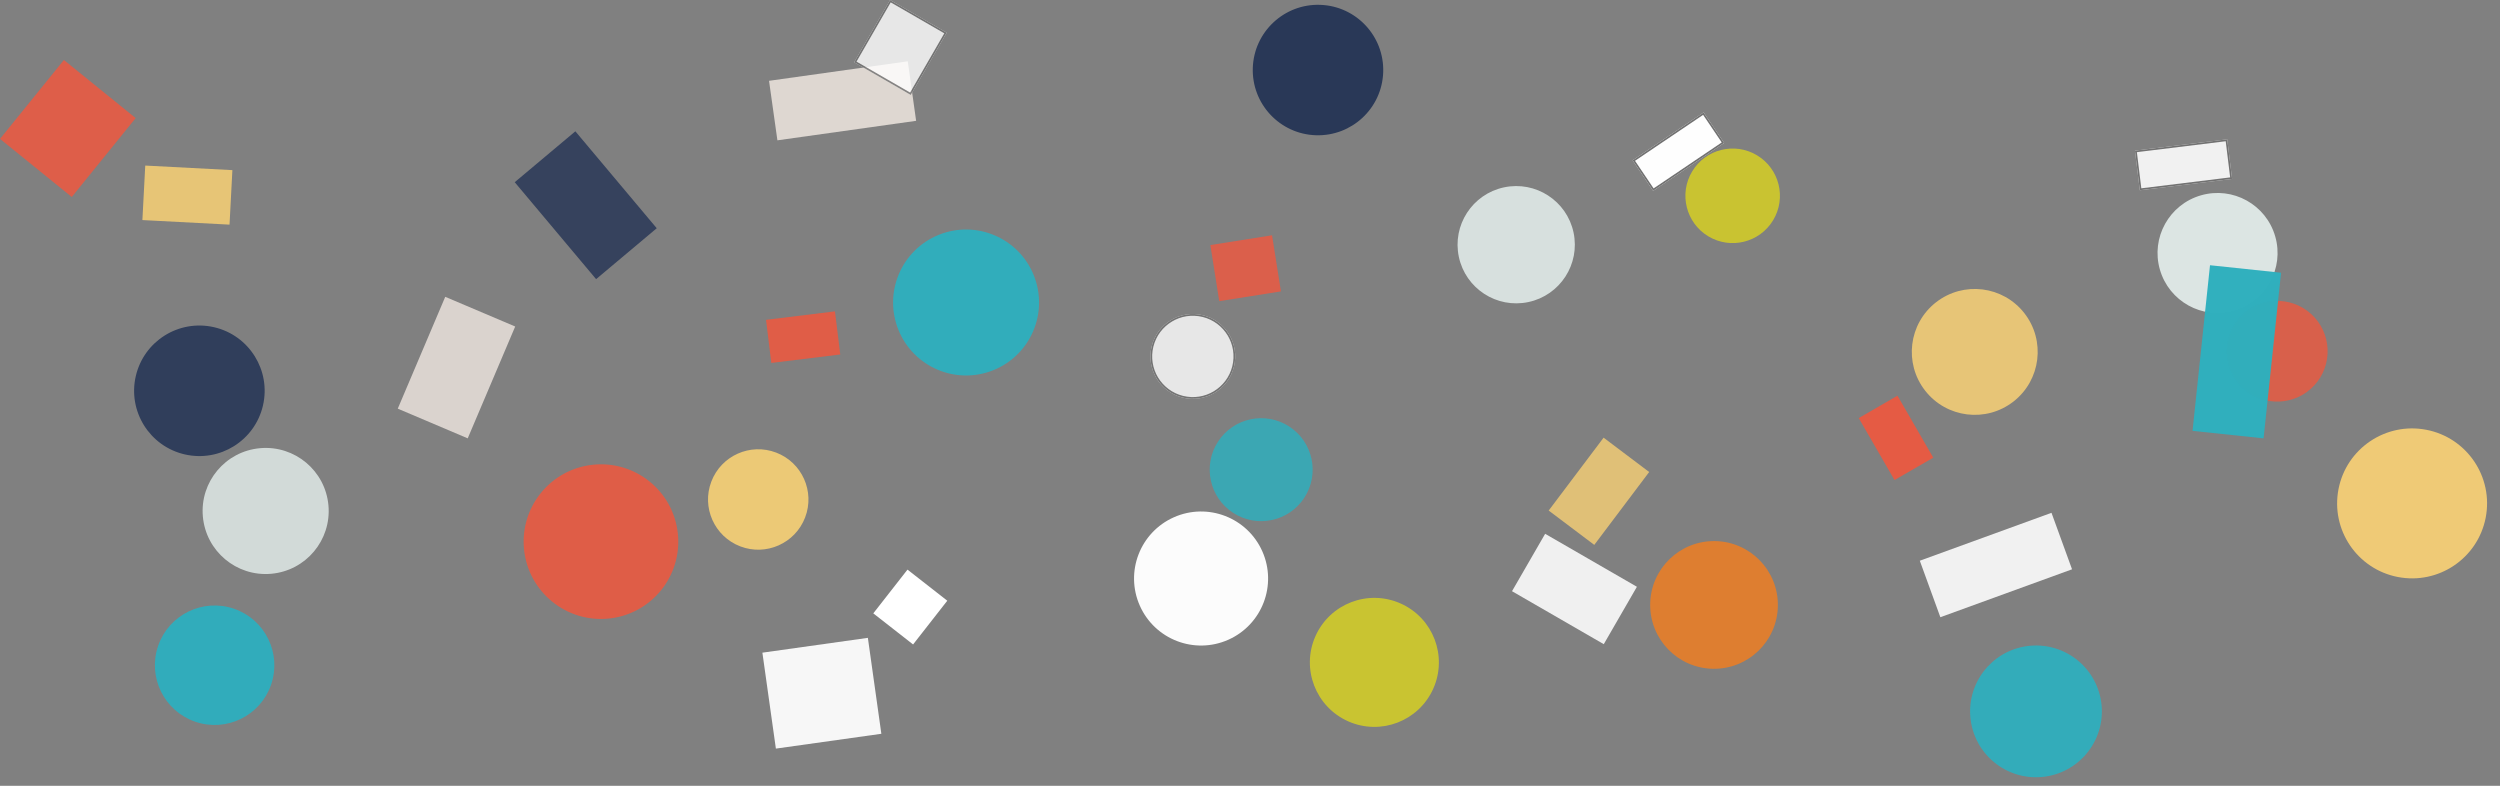 <svg xmlns="http://www.w3.org/2000/svg" viewBox="0 0 1443.517 453.714">
  <rect x="0" y="0" width="1443.517" height="453.714" fill="#808080" stroke="none"/>
  <defs>
    <style>
      .cls-1, .cls-32, .cls-8 {
        fill: #273656;
      }

      .cls-1 {
        opacity: 0.83;
      }

      .cls-19, .cls-2, .cls-20, .cls-36, .cls-6 {
        fill: #f3cd75;
      }

      .cls-2 {
        opacity: 0.895;
      }

      .cls-10, .cls-13, .cls-14, .cls-22, .cls-3, .cls-5 {
        fill: #ed583f;
      }

      .cls-3 {
        opacity: 0.877;
      }

      .cls-27, .cls-4 {
        fill: #dfd8d2;
      }

      .cls-4 {
        opacity: 0.944;
      }

      .cls-5 {
        opacity: 0.923;
      }

      .cls-6 {
        opacity: 0.829;
      }

      .cls-15, .cls-16, .cls-21, .cls-25, .cls-26, .cls-29, .cls-31, .cls-35, .cls-7 {
        fill: #fff;
      }

      .cls-7 {
        opacity: 0.88;
      }

      .cls-8 {
        opacity: 0.969;
      }

      .cls-17, .cls-33, .cls-9 {
        fill: #e5efed;
      }

      .cls-9 {
        opacity: 0.855;
      }

      .cls-10 {
        opacity: 0.806;
      }

      .cls-11, .cls-12, .cls-28, .cls-30, .cls-34 {
        fill: #2eafbe;
      }

      .cls-11 {
        opacity: 0.833;
      }

      .cls-12 {
        opacity: 0.928;
      }

      .cls-13 {
        opacity: 0.854;
      }

      .cls-14 {
        opacity: 0.824;
      }

      .cls-15 {
        opacity: 0.994;
      }

      .cls-16 {
        opacity: 0.931;
      }

      .cls-17 {
        opacity: 0.901;
      }

      .cls-18, .cls-24 {
        fill: #cbc530;
      }

      .cls-18 {
        opacity: 0.974;
      }

      .cls-19 {
        opacity: 0.886;
      }

      .cls-20 {
        opacity: 0.938;
      }

      .cls-21 {
        opacity: 0.97;
      }

      .cls-22 {
        opacity: 0.872;
      }

      .cls-23 {
        fill: #ef7e22;
        opacity: 0.844;
      }

      .cls-24 {
        opacity: 0.981;
      }

      .cls-25, .cls-26, .cls-31, .cls-35 {
        stroke: #707070;
      }

      .cls-25 {
        opacity: 0.885;
      }

      .cls-26 {
        opacity: 0.985;
      }

      .cls-27 {
        opacity: 0.985;
      }

      .cls-28 {
        opacity: 0.98;
      }

      .cls-29 {
        opacity: 0.886;
      }

      .cls-30 {
        opacity: 0.958;
      }

      .cls-31 {
        opacity: 0.805;
      }

      .cls-32 {
        opacity: 0.892;
      }

      .cls-33 {
        opacity: 0.81;
      }

      .cls-34 {
        opacity: 0.95;
      }

      .cls-35 {
        opacity: 0.812;
      }

      .cls-36 {
        opacity: 0.957;
      }

      .cls-37 {
        stroke: none;
      }

      .cls-38 {
        fill: none;
      }
    </style>
  </defs>
  <g id="Group_828" data-name="Group 828" transform="translate(2.553 -759.868)">
    <rect id="Rectangle_25" data-name="Rectangle 25" class="cls-1" width="45.701" height="73.065" transform="matrix(-0.766, 0.643, -0.643, -0.766, 376.646, 891.654)"/>
    <rect id="Rectangle_24" data-name="Rectangle 24" class="cls-2" width="31.513" height="50.382" transform="translate(79.667 886.936) rotate(-87)"/>
    <rect id="Rectangle_22" data-name="Rectangle 22" class="cls-3" width="25.086" height="40.106" transform="translate(442.811 969.435) rotate(-97)"/>
    <rect id="Rectangle_21" data-name="Rectangle 21" class="cls-4" width="43.855" height="70.113" transform="matrix(-0.921, -0.391, 0.391, -0.921, 267.512, 1012.974)"/>
    <rect id="Rectangle_19" data-name="Rectangle 19" class="cls-5" width="25.847" height="41.323" transform="translate(1070.687 1001.27) rotate(-30)"/>
    <rect id="Rectangle_18" data-name="Rectangle 18" class="cls-6" width="32.947" height="52.674" transform="matrix(-0.799, -0.602, 0.602, -0.799, 917.99, 1074.495)"/>
    <rect id="Rectangle_16" data-name="Rectangle 16" class="cls-7" width="38.266" height="61.179" transform="translate(942.608 1098.679) rotate(120)"/>
    <ellipse id="Ellipse_22" data-name="Ellipse 22" class="cls-8" cx="37.669" cy="37.669" rx="37.669" ry="37.669" transform="translate(719.508 836.644) rotate(-88)"/>
    <ellipse id="Ellipse_19" data-name="Ellipse 19" class="cls-9" cx="33.862" cy="33.862" rx="33.862" ry="33.862" transform="matrix(-0.978, 0.208, -0.208, -0.978, 913.072, 927.236)"/>
    <ellipse id="Ellipse_17" data-name="Ellipse 17" class="cls-10" cx="29.073" cy="29.073" rx="29.073" ry="29.073" transform="translate(1310.214 1003.742) rotate(-132)"/>
    <ellipse id="Ellipse_14" data-name="Ellipse 14" class="cls-11" cx="29.709" cy="29.709" rx="29.709" ry="29.709" transform="matrix(-0.545, 0.839, -0.839, -0.545, 766.775, 1022.325)"/>
    <ellipse id="Ellipse_7" data-name="Ellipse 7" class="cls-12" cx="38.037" cy="38.037" rx="38.037" ry="38.037" transform="translate(1216.002 1202.995) rotate(172)"/>
    <rect id="Rectangle_26" data-name="Rectangle 26" class="cls-13" width="58.624" height="53.32" transform="translate(-2.553 840.062) rotate(-51)"/>
    <rect id="Rectangle_23" data-name="Rectangle 23" class="cls-14" width="36.068" height="32.805" transform="translate(696.315 901.359) rotate(-9)"/>
    <rect id="Rectangle_15" data-name="Rectangle 15" class="cls-15" width="32.055" height="29.154" transform="matrix(-0.616, 0.788, -0.788, -0.616, 544.414, 1106.725)"/>
    <rect id="Rectangle_14" data-name="Rectangle 14" class="cls-16" width="61.503" height="55.939" transform="translate(437.657 1136.724) rotate(-8)"/>
    <ellipse id="Ellipse_21" data-name="Ellipse 21" class="cls-17" cx="34.651" cy="34.651" rx="34.651" ry="34.651" transform="translate(1235.019 882.192) rotate(-16)"/>
    <ellipse id="Ellipse_20" data-name="Ellipse 20" class="cls-18" cx="27.293" cy="27.293" rx="27.293" ry="27.293" transform="translate(1035.352 863.592) rotate(121)"/>
    <ellipse id="Ellipse_16" data-name="Ellipse 16" class="cls-19" cx="36.347" cy="36.347" rx="36.347" ry="36.347" transform="translate(1131.416 1014.084) rotate(-128)"/>
    <ellipse id="Ellipse_13" data-name="Ellipse 13" class="cls-20" cx="28.985" cy="28.985" rx="28.985" ry="28.985" transform="matrix(0.358, -0.934, 0.934, 0.358, 397.811, 1064.971)"/>
    <ellipse id="Ellipse_10" data-name="Ellipse 10" class="cls-21" cx="38.694" cy="38.694" rx="38.694" ry="38.694" transform="translate(671.346 1144.995) rotate(-114)"/>
    <ellipse id="Ellipse_9" data-name="Ellipse 9" class="cls-22" cx="44.62" cy="44.62" rx="44.62" ry="44.62" transform="matrix(-0.995, 0.105, -0.105, -0.995, 393.526, 1112.327)"/>
    <ellipse id="Ellipse_6" data-name="Ellipse 6" class="cls-23" cx="36.866" cy="36.866" rx="36.866" ry="36.866" transform="matrix(-0.017, 1, -1, -0.017, 1024.633, 1072.921)"/>
    <ellipse id="Ellipse_5" data-name="Ellipse 5" class="cls-24" cx="37.24" cy="37.24" rx="37.24" ry="37.24" transform="translate(840.186 1123.461) rotate(114)"/>
    <g id="Rectangle_30" data-name="Rectangle 30" class="cls-25" transform="translate(1286.268 863.168) rotate(173)">
      <rect class="cls-37" width="53.682" height="23.03"/>
      <rect class="cls-38" x="0.5" y="0.5" width="52.682" height="22.03"/>
    </g>
    <g id="Rectangle_29" data-name="Rectangle 29" class="cls-26" transform="translate(940.12 852.449) rotate(-34)">
      <rect class="cls-37" width="49.45" height="21.215"/>
      <rect class="cls-38" x="0.5" y="0.5" width="48.45" height="20.215"/>
    </g>
    <rect id="Rectangle_27" data-name="Rectangle 27" class="cls-27" width="80.89" height="34.703" transform="translate(526.423 829.636) rotate(172)"/>
    <rect id="Rectangle_20" data-name="Rectangle 20" class="cls-28" width="96.124" height="41.238" transform="matrix(-0.105, 0.995, -0.995, -0.105, 1314.551, 917.342)"/>
    <rect id="Rectangle_17" data-name="Rectangle 17" class="cls-29" width="80.893" height="34.704" transform="matrix(-0.94, 0.342, -0.342, -0.94, 1193.862, 1088.586)"/>
    <ellipse id="Ellipse_18" data-name="Ellipse 18" class="cls-30" cx="42.133" cy="42.133" rx="42.133" ry="42.133" transform="translate(610.114 957.816) rotate(158)"/>
    <g id="Ellipse_15" data-name="Ellipse 15" class="cls-31" transform="translate(704.029 995.344) rotate(-166)">
      <ellipse class="cls-37" cx="24.478" cy="24.478" rx="24.478" ry="24.478"/>
      <ellipse class="cls-38" cx="24.478" cy="24.478" rx="23.978" ry="23.978"/>
    </g>
    <ellipse id="Ellipse_12" data-name="Ellipse 12" class="cls-32" cx="37.684" cy="37.684" rx="37.684" ry="37.684" transform="translate(140.812 1030.712) rotate(-167)"/>
    <ellipse id="Ellipse_8" data-name="Ellipse 8" class="cls-33" cx="36.4" cy="36.4" rx="36.4" ry="36.4" transform="translate(111.404 1021.823) rotate(-5)"/>
    <ellipse id="Ellipse_4" data-name="Ellipse 4" class="cls-34" cx="34.465" cy="34.466" rx="34.465" ry="34.466" transform="matrix(0.326, -0.946, 0.946, 0.326, 77.531, 1165.349)"/>
    <g id="Rectangle_28" data-name="Rectangle 28" class="cls-35" transform="translate(490.628 795.809) rotate(-60)">
      <rect class="cls-37" width="41.502" height="37.747"/>
      <rect class="cls-38" x="0.5" y="0.5" width="40.502" height="36.747"/>
    </g>
    <ellipse id="Ellipse_11" data-name="Ellipse 11" class="cls-36" cx="43.29" cy="43.29" rx="43.29" ry="43.29" transform="translate(1339.455 1084.765) rotate(-79)"/>
  </g>
</svg>
